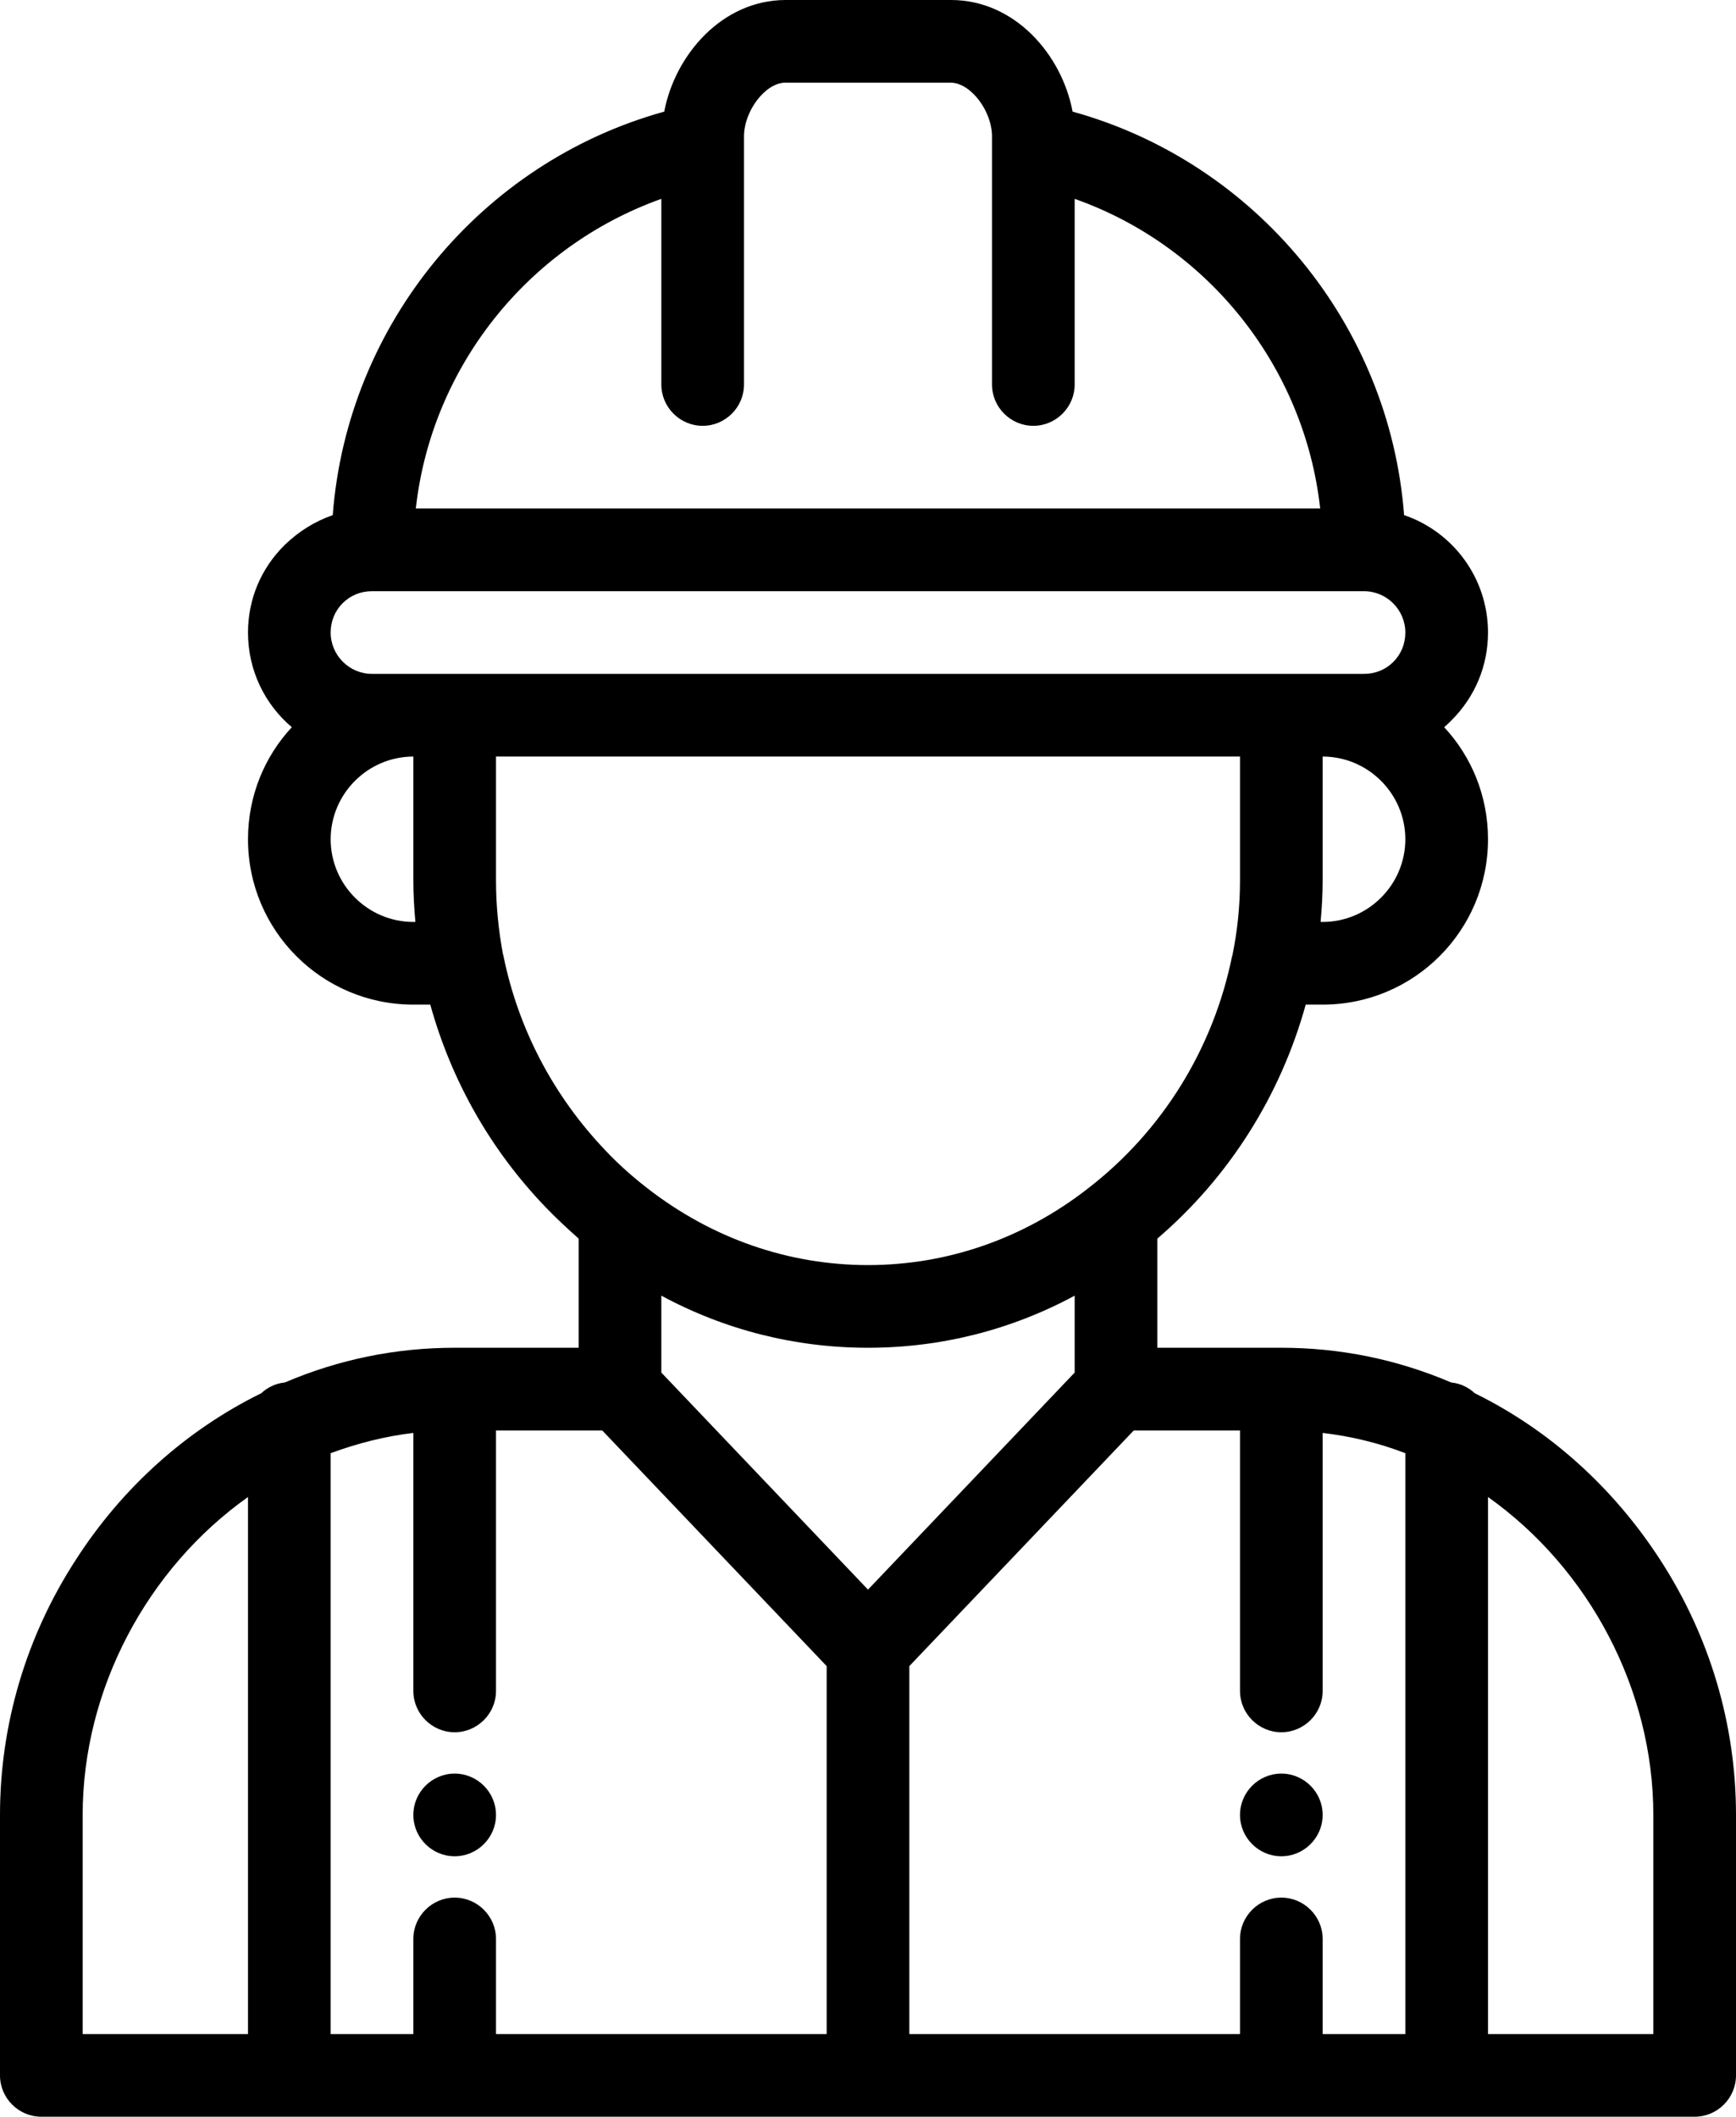 <?xml version="1.0" encoding="utf-8"?>
<!-- Generator: Adobe Illustrator 24.0.2, SVG Export Plug-In . SVG Version: 6.00 Build 0)  -->
<svg version="1.1" id="Capa_1" xmlns="http://www.w3.org/2000/svg" xmlns:xlink="http://www.w3.org/1999/xlink" x="0px" y="0px"
	 viewBox="0 0 420 512" style="enable-background:new 0 0 420 512;" xml:space="preserve">
<g>
	<g>
		<path d="M310,429c-5.5,0-10,4.5-10,10s4.5,10,10,10s10-4.5,10-10S315.5,429,310,429z"/>
	</g>
</g>
<g>
	<g>
		<path d="M110,429c-5.5,0-10,4.5-10,10s4.5,10,10,10s10-4.5,10-10S115.5,429,110,429z"/>
	</g>
</g>
<g>
	<g>
		<path d="M401.6,377.2c-11.3-17.4-26.7-31.3-44.8-40.2c-1.5-1.4-3.5-2.4-5.7-2.6c-13.1-5.6-26.9-8.4-41.1-8.4h-30v-26.4
			c17.4-14.9,29.8-34.6,35.9-56.6h4.1c22.1,0,40-17.9,40-40c0-10.5-4-20-10.6-27.1c0.6-0.5,1.2-1.1,1.8-1.7
			c5.7-5.7,8.8-13.2,8.8-21.2c0-13.2-8.5-24.4-20.3-28.4c-3.5-46-35.8-85.3-80.2-97.6c-2.6-13.8-14-27-29.4-27h-40
			c-15.4,0-26.8,13.3-29.4,27c-44.4,12.3-76.7,51.6-80.2,97.6c-4.3,1.5-8.2,3.9-11.6,7.2C63.1,137.5,60,145,60,153
			c0,9.2,4.1,17.4,10.6,22.9C64,183,60,192.5,60,203c0,22.1,17.9,40,40,40h4.1c5.1,18.4,14.6,35.2,28,49.1c2.5,2.6,5.2,5.1,7.9,7.5
			V326h-30c-14.2,0-28,2.8-41.1,8.4c-2.2,0.2-4.2,1.2-5.7,2.6c-18.1,8.9-33.6,22.8-44.8,40.2C6.3,395.8,0,417.2,0,439v63
			c0,5.5,4.5,10,10,10h400c5.5,0,10-4.5,10-10v-63C420,417.2,413.7,395.8,401.6,377.2z M60,492H20v-53c0-30.4,15.6-59.6,40-76.9V492
			z M320,223h-0.5c0.3-3.3,0.5-6.7,0.5-10v-30c11,0,20,9,20,20S331,223,320,223z M160,48.1V93c0,5.5,4.5,10,10,10s10-4.5,10-10V35.1
			c0,0,0-0.1,0-0.1v-2c0-6.2,5.2-13,10-13h40c4.8,0,10,6.8,10,13v2c0,0,0,0.1,0,0.1V93c0,5.5,4.5,10,10,10s10-4.5,10-10V48.1
			c32.3,11.4,55.6,40.6,59.4,74.9H100.6C104.4,88.8,127.7,59.6,160,48.1z M100,223c-11,0-20-9-20-20s9-20,20-20v30
			c0,3.3,0.2,6.7,0.5,10H100z M100,163H90c-5.5,0-10-4.5-10-10c0-2.7,1-5.2,2.9-7.1c1.9-1.9,4.4-2.9,7.1-2.9h240c5.5,0,10,4.5,10,10
			c0,2.7-1,5.2-2.9,7.1c-1.9,1.9-4.4,2.9-7.1,2.9h-10h-10H110H100z M121.8,231.2c0-0.1,0-0.2-0.1-0.3C120.6,225,120,219,120,213v-30
			h180v30c0,6-0.6,12-1.8,17.9c0,0.1,0,0.2-0.1,0.3c-4.5,22.3-16.8,42.3-34.8,56.2C247.7,299.6,229.2,306,210,306
			s-37.7-6.4-53.4-18.6c-3.6-2.8-7-5.8-10.1-9.1C133.9,265.1,125.4,248.9,121.8,231.2z M200,492h-80v-23c0-5.5-4.5-10-10-10
			s-10,4.5-10,10v23H80V351.5c6.5-2.4,13.2-4.1,20-4.9V409c0,5.5,4.5,10,10,10s10-4.5,10-10v-63h25.7l54.3,57V492z M160,332v-18.6
			c15.4,8.3,32.4,12.6,50,12.6c17.6,0,34.6-4.3,50-12.6V332l-50,52.5L160,332z M340,492h-20v-23c0-5.5-4.5-10-10-10s-10,4.5-10,10
			v23h-80v-89l54.3-57H300v63c0,5.5,4.5,10,10,10s10-4.5,10-10v-62.4c6.8,0.8,13.5,2.4,20,4.9V492z M400,492h-40V362.1
			c24.4,17.3,40,46.5,40,76.9V492z"/>
	</g>
</g>
</svg>
